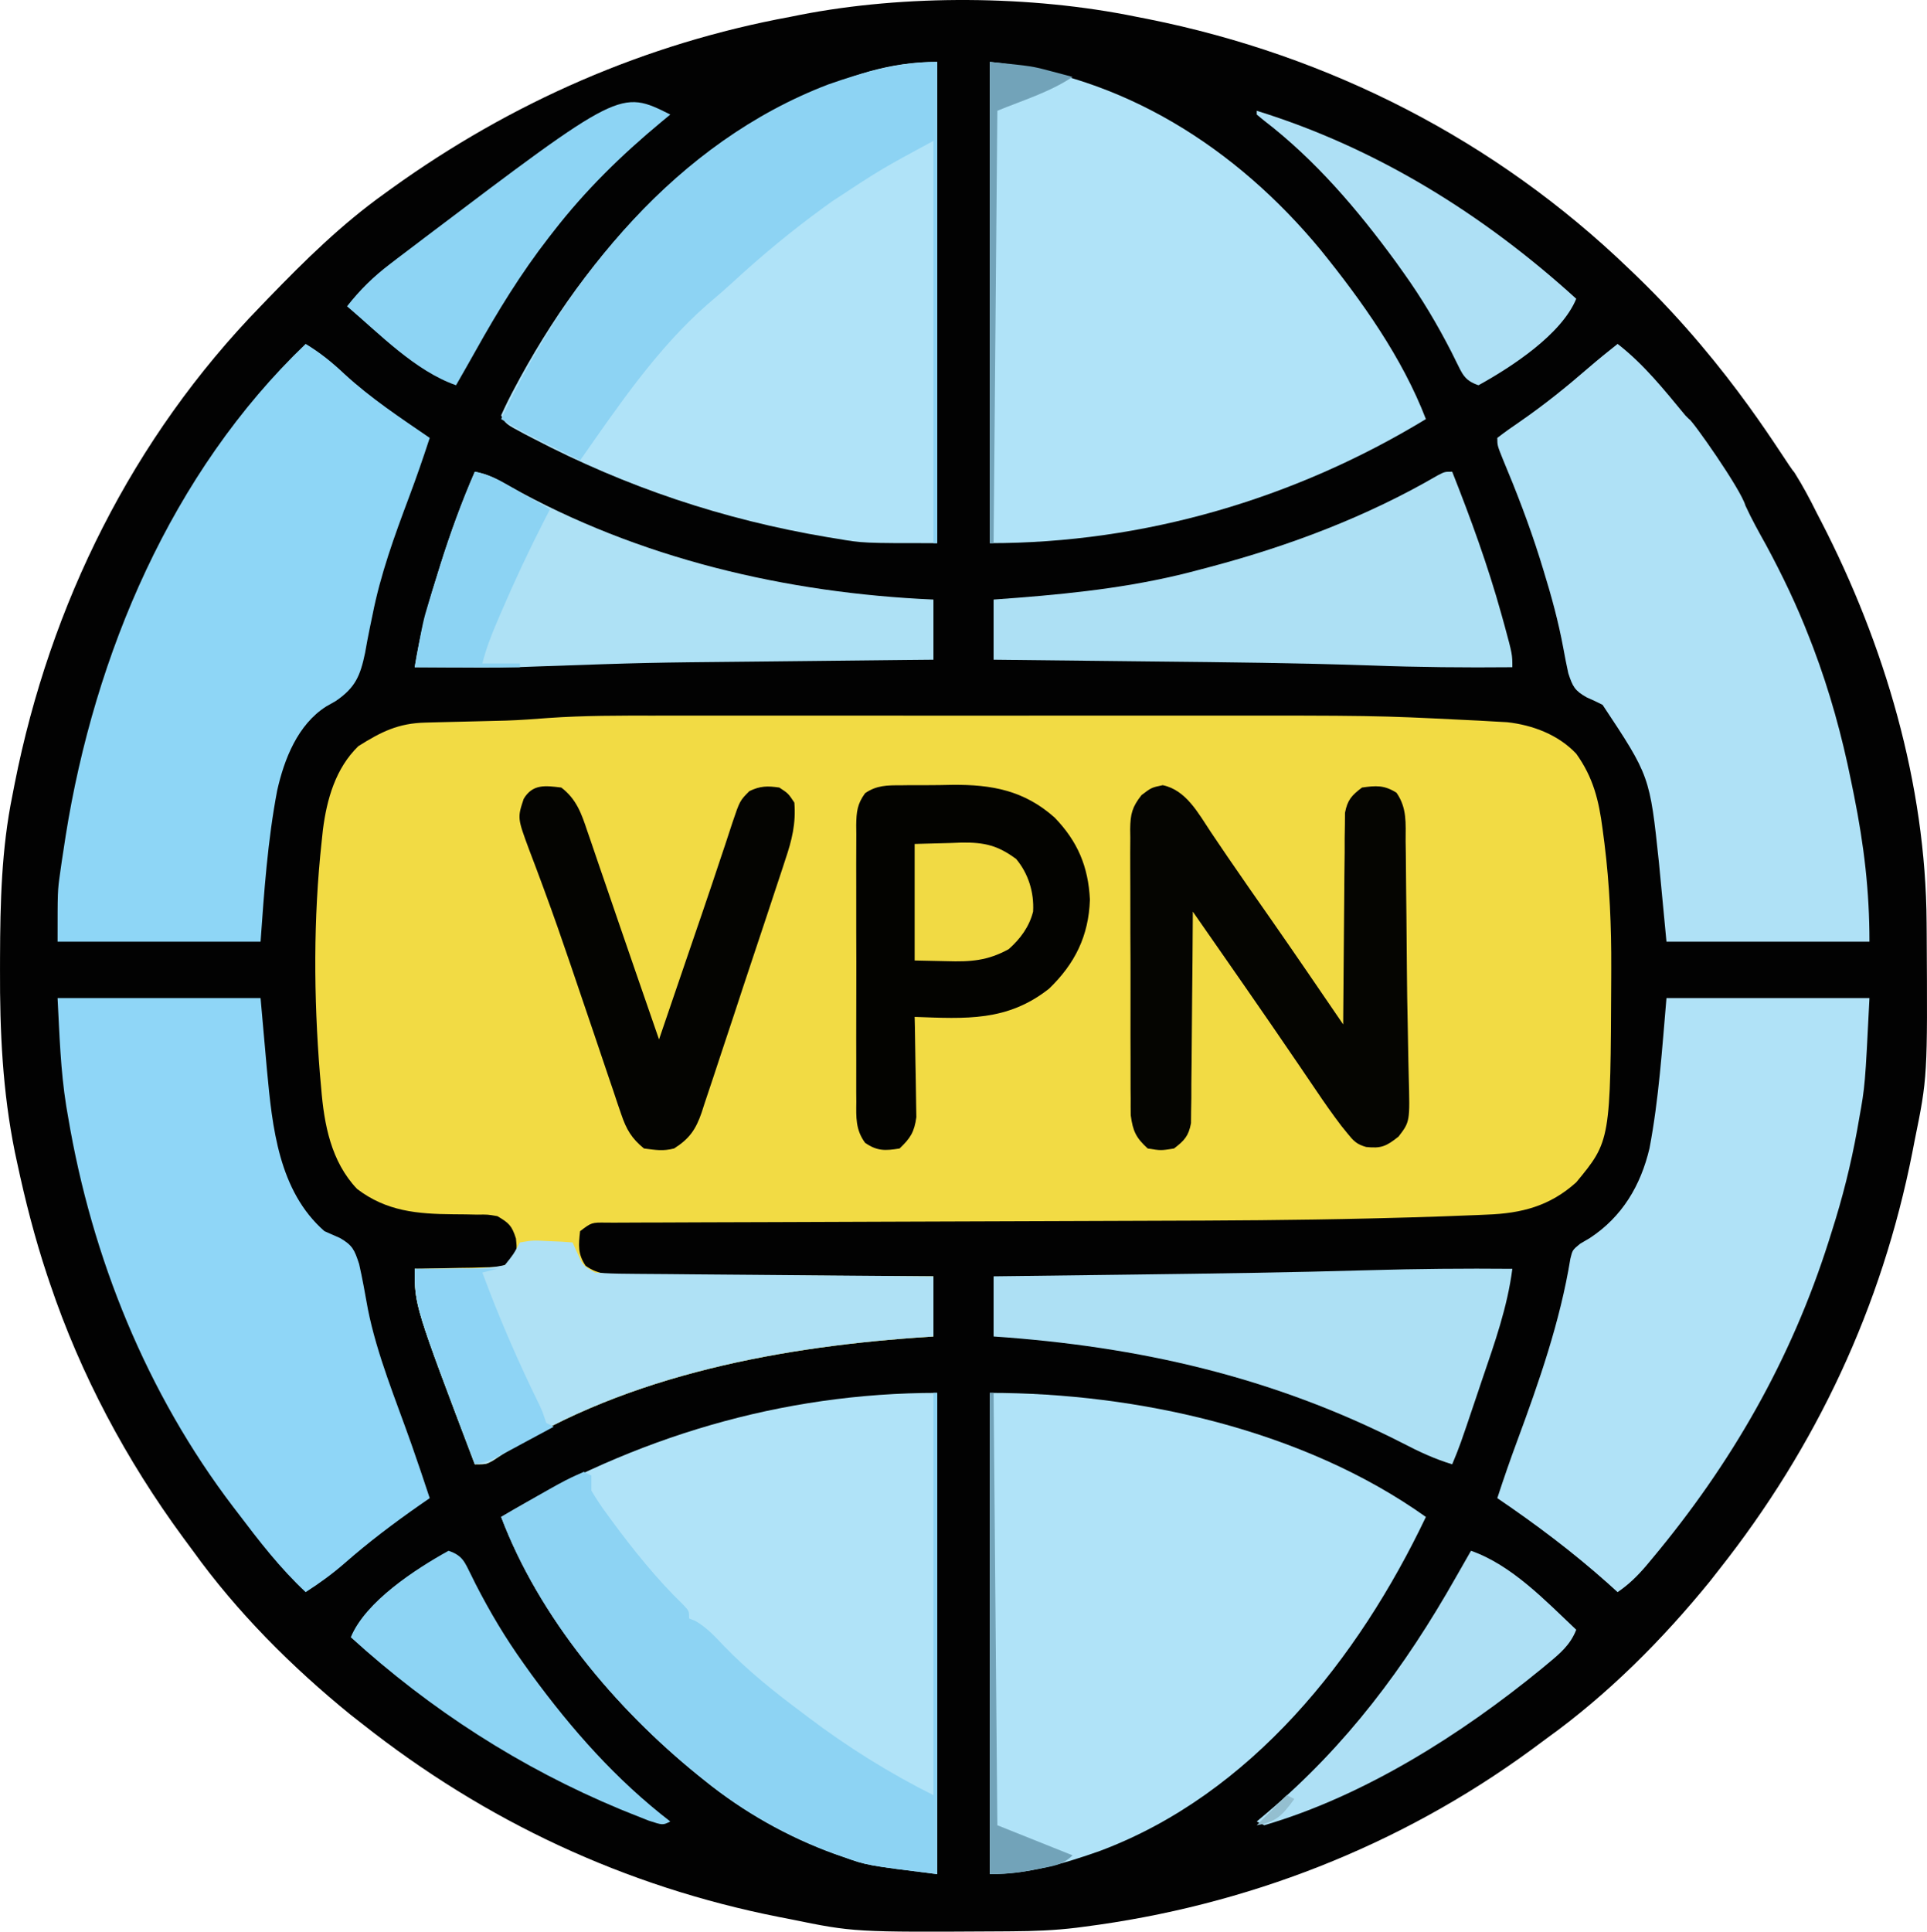 <?xml version="1.0" encoding="utf-8"?>
<svg xmlns="http://www.w3.org/2000/svg" viewBox="-11.905 1.686 512.623 513.77" width="512.623px" height="513.77px">
  <path d="M 290.411 6.15 C 291.93 6.45 291.93 6.45 293.48 6.75 C 341.724 16.4 385.948 38.99 421.411 73.15 C 422.076 73.79 422.741 74.42 423.425 75.08 C 449.013 99.75 463.056 124.76 465.482 127.4 C 467.686 130.9 469.574 134.45 471.411 138.15 C 471.798 138.9 472.184 139.64 472.583 140.41 C 489.431 173.09 500.425 210.2 500.614 247.16 C 500.621 248.08 500.628 249.01 500.636 249.96 C 500.862 288.188 500.862 288.188 497.411 305.148 C 497.218 306.146 497.024 307.144 496.825 308.173 C 488.706 349.26 471.336 386.353 445.411 419.148 C 444.599 420.186 443.787 421.224 442.95 422.293 C 430.282 437.858 415.729 452.437 399.411 464.148 C 398.089 465.126 396.768 466.104 395.446 467.082 C 360.341 492.765 319.527 508.614 276.411 514.148 C 275.744 514.236 275.077 514.323 274.389 514.413 C 268.673 515.109 263.034 515.323 257.278 515.351 C 256.332 515.358 255.386 515.366 254.411 515.373 C 215.266 515.599 215.266 515.599 198.411 512.148 C 196.916 511.858 196.916 511.858 195.391 511.562 C 154.302 503.444 117.208 486.074 84.411 460.148 C 83.374 459.336 82.336 458.524 81.267 457.687 C 65.7 445.018 51.133 430.46 39.411 414.148 C 38.547 412.978 37.683 411.809 36.817 410.64 C 21.674 390.014 9.592 367.405 1.411 343.148 C 0.998 341.926 0.998 341.926 0.577 340.679 C -2.661 330.908 -5.194 321.026 -7.339 310.961 C -7.538 310.036 -7.736 309.111 -7.941 308.159 C -11.234 291.952 -11.964 276.018 -11.901 259.523 C -11.899 258.505 -11.897 257.487 -11.895 256.438 C -11.845 241.81 -11.531 227.52 -8.589 213.15 C -8.299 211.65 -8.299 211.65 -8.003 210.13 C 1.428 162.4 23.397 118.1 57.411 83.15 C 58.104 82.43 58.796 81.71 59.51 80.97 C 69.249 70.9 78.998 61.3 90.411 53.15 C 91.03 52.7 91.649 52.25 92.287 51.79 C 124.122 28.9 159.801 13.25 198.411 6.15 C 199.212 5.99 200.013 5.83 200.837 5.66 C 228.904 0.17 262.413 0.4 290.411 6.15 Z" fill="#020202" style="stroke-width: 1;"/>
  <path d="M 162.349 192.02 C 164.31 192.02 166.272 192.02 168.234 192.01 C 173.524 192.01 178.814 192.01 184.105 192.01 C 189.685 192.02 195.265 192.01 200.845 192.01 C 210.23 192.01 219.614 192.01 228.998 192.02 C 239.765 192.02 250.532 192.02 261.299 192.02 C 270.606 192.01 279.914 192.01 289.222 192.01 C 294.752 192.02 300.282 192.02 305.812 192.01 C 354.031 191.99 354.031 191.99 377.411 193.15 C 378.721 193.21 380.031 193.28 381.381 193.34 C 382.722 193.42 384.062 193.49 385.403 193.57 C 386.608 193.64 387.813 193.7 389.055 193.77 C 395.872 194.54 402.639 197.1 407.411 202.15 C 411.934 208.47 413.425 214.55 414.411 222.15 C 414.578 223.42 414.745 224.7 414.917 226.01 C 416.295 237.1 416.775 248.04 416.724 259.211 C 416.722 260.053 416.719 260.895 416.717 261.763 C 416.54 305.103 416.54 305.103 407.411 316.148 C 400.402 322.467 392.893 324.402 383.684 324.739 C 382.433 324.794 382.433 324.794 381.158 324.851 C 378.576 324.961 375.994 325.057 373.411 325.148 C 372.259 325.19 372.259 325.19 371.084 325.233 C 365.739 325.423 360.394 325.567 355.047 325.695 C 354.203 325.716 353.359 325.737 352.49 325.759 C 333.075 326.23 313.661 326.329 294.241 326.378 C 288.062 326.394 281.884 326.418 275.705 326.443 C 258.175 326.513 240.645 326.574 223.114 326.625 C 213.349 326.653 203.585 326.689 193.82 326.732 C 187.675 326.758 181.531 326.776 175.386 326.788 C 171.596 326.797 167.806 326.814 164.016 326.834 C 162.255 326.841 160.495 326.846 158.735 326.846 C 156.343 326.847 153.95 326.86 151.558 326.877 C 150.504 326.873 150.504 326.873 149.43 326.869 C 145.478 326.813 145.478 326.813 142.411 329.148 C 142 332.852 141.767 335.193 143.89 338.341 C 147.485 340.918 150.864 340.72 155.127 340.694 C 156.445 340.71 156.445 340.71 157.789 340.725 C 160.689 340.755 163.589 340.756 166.489 340.758 C 168.501 340.773 170.514 340.789 172.526 340.808 C 177.819 340.851 183.113 340.871 188.406 340.886 C 193.809 340.906 199.212 340.948 204.614 340.988 C 215.213 341.063 225.812 341.114 236.411 341.148 C 236.411 346.428 236.411 351.708 236.411 357.148 C 234.827 357.258 233.243 357.367 231.61 357.48 C 193.224 360.252 151.653 368.268 119.151 390.206 C 117.411 391.148 117.411 391.148 114.411 391.148 C 98.411 348.976 98.411 348.976 98.411 339.148 C 99.123 339.139 99.834 339.13 100.567 339.12 C 103.786 339.066 107.005 338.983 110.224 338.898 C 111.343 338.884 112.463 338.87 113.616 338.855 C 114.689 338.823 115.763 338.791 116.868 338.758 C 117.858 338.737 118.848 338.716 119.868 338.694 C 122.53 338.363 122.53 338.363 124.262 336.302 C 125.66 334.105 125.66 334.105 125.349 331.086 C 124.248 327.638 123.475 326.954 120.411 325.148 C 117.841 324.696 117.841 324.696 115.052 324.742 C 114.018 324.72 112.984 324.698 111.919 324.676 C 110.844 324.667 109.769 324.658 108.661 324.648 C 99.153 324.567 90.887 323.878 83.066 317.894 C 76.144 310.589 74.313 300.734 73.536 291.086 C 73.425 289.849 73.313 288.613 73.198 287.338 C 71.538 266.805 71.436 246.01 73.661 225.52 C 73.77 224.49 73.879 223.46 73.992 222.4 C 75.033 214.24 77.36 206.04 83.411 200.15 C 89.522 196.3 94.044 194.04 101.298 193.87 C 101.992 193.85 102.686 193.83 103.401 193.81 C 105.634 193.75 107.866 193.7 110.099 193.65 C 112.285 193.6 114.471 193.54 116.657 193.49 C 118.675 193.43 120.693 193.38 122.711 193.34 C 126.471 193.22 130.208 192.93 133.959 192.65 C 143.419 191.98 152.869 192.01 162.349 192.02 Z" fill="#F2DB44" style="stroke-width: 1;"/>
  <path d="M 237.411 372.148 C 237.411 414.388 237.411 456.628 237.411 500.148 C 218.711 497.811 218.711 497.811 212.474 495.586 C 211.736 495.33 210.999 495.075 210.239 494.812 C 197.606 490.238 185.853 483.591 175.411 475.148 C 174.874 474.717 174.337 474.285 173.784 473.841 C 151.813 456.043 131.494 431.822 121.411 405.148 C 156.838 383.938 196.053 372.148 237.411 372.148 Z" fill="#B0E3F8" style="stroke-width: 1;"/>
  <path d="M 237.411 18.15 C 237.411 60.39 237.411 102.63 237.411 146.15 C 217.677 146.15 217.677 146.15 210.724 144.96 C 209.902 144.83 209.081 144.69 208.235 144.56 C 180.473 139.88 154.789 131.29 129.849 118.27 C 129.116 117.89 128.382 117.51 127.627 117.12 C 122.535 114.4 122.535 114.4 121.411 112.15 C 122.598 109.5 123.845 107 125.224 104.46 C 125.633 103.7 126.043 102.94 126.464 102.15 C 146.959 64.72 177.794 33.01 219.427 20.66 C 225.395 18.99 231.191 18.15 237.411 18.15 Z" fill="#B0E3F8" style="stroke-width: 1;"/>
  <path d="M 251.411 372.148 C 290.629 372.148 334.902 381.982 367.411 405.148 C 349.462 442.807 320.908 478.911 280.716 493.972 C 271.133 497.365 261.645 500.148 251.411 500.148 C 251.411 457.908 251.411 415.668 251.411 372.148 Z" fill="#B0E3F8" style="stroke-width: 1;"/>
  <path d="M 251.411 18.15 C 286.771 21.68 316.989 41.02 339.411 68.15 C 350.372 81.72 361.118 96.77 367.411 113.15 C 332.424 134.41 292.296 146.15 251.411 146.15 C 251.411 103.91 251.411 61.67 251.411 18.15 Z" fill="#B0E3F8" style="stroke-width: 1;"/>
  <path d="M 418.411 93.15 C 425.439 98.61 430.769 105.33 436.411 112.15 C 436.741 112.48 437.071 112.81 437.411 113.15 C 438 113.05 451.263 131.87 452.411 136.15 C 454.062 139.75 455.983 143.19 457.911 146.65 C 462.248 154.69 466.113 162.75 469.411 171.27 C 469.76 172.17 470.109 173.07 470.468 173.99 C 474.852 185.6 478.083 197.31 480.536 209.46 C 480.924 211.37 480.924 211.37 481.32 213.31 C 483.962 226.54 485.411 238.57 485.411 252.148 C 467.591 252.148 449.771 252.148 431.411 252.148 C 430.751 245.22 430.091 238.29 429.411 231.15 C 426.981 208.1 426.981 208.1 414.411 189.15 C 413.017 188.44 411.6 187.77 410.161 187.15 C 407.003 185.36 406.458 184.29 405.302 180.76 C 404.81 178.56 404.389 176.34 403.98 174.12 C 402.669 167.01 400.795 160.18 398.661 153.27 C 398.322 152.17 397.982 151.07 397.632 149.94 C 394.816 141.04 391.493 132.41 387.88 123.81 C 386.411 120.15 386.411 120.15 386.411 118.15 C 388.443 116.59 390.481 115.14 392.599 113.71 C 398.906 109.34 404.774 104.62 410.571 99.59 C 413.14 97.38 415.751 95.25 418.411 93.15 Z" fill="#AFE1F6" style="stroke-width: 1;"/>
  <path d="M 69.411 93.15 C 73.261 95.48 76.446 98.06 79.724 101.15 C 86.709 107.58 94.59 112.8 102.411 118.15 C 100.672 123.49 98.836 128.78 96.862 134.03 C 93.005 144.31 89.311 154.46 87.189 165.26 C 86.842 166.92 86.842 166.92 86.488 168.62 C 86.03 170.84 85.605 173.07 85.22 175.31 C 83.946 181.38 82.666 184.55 77.442 188.12 C 76.59 188.6 75.737 189.09 74.858 189.59 C 67.321 194.39 63.704 203.56 61.829 211.96 C 59.304 225.2 58.37 238.73 57.411 252.148 C 39.591 252.148 21.771 252.148 3.411 252.148 C 3.411 238.62 3.411 238.62 4.075 233.95 C 4.225 232.9 4.374 231.85 4.528 230.76 C 4.695 229.67 4.863 228.58 5.036 227.46 C 5.214 226.3 5.391 225.13 5.574 223.93 C 13.234 175.84 33.674 127.35 69.411 93.15 Z" fill="#8ED6F6" style="stroke-width: 1;"/>
  <path d="M 431.411 267.148 C 449.231 267.148 467.051 267.148 485.411 267.148 C 484.245 290.479 484.245 290.479 482.661 299.273 C 482.485 300.281 482.309 301.288 482.127 302.326 C 480.465 311.462 478.237 320.308 475.411 329.148 C 475.138 330.017 474.865 330.887 474.584 331.782 C 464.511 363.47 448.672 391.034 427.411 416.461 C 426.966 416.994 426.522 417.528 426.064 418.077 C 423.725 420.818 421.397 423.123 418.411 425.148 C 417.526 424.349 416.64 423.55 415.728 422.726 C 406.429 414.445 396.707 407.142 386.411 400.148 C 388.07 395.054 389.815 390.01 391.681 384.988 C 397.527 369.177 403.129 353.156 405.85 336.455 C 406.411 334.148 406.411 334.148 408.45 332.48 C 409.304 331.979 410.157 331.477 411.036 330.961 C 419.63 325.306 424.552 317.016 426.896 307.097 C 429.402 293.892 430.248 280.528 431.411 267.148 Z" fill="#B0E2F7" style="stroke-width: 1;"/>
  <path d="M 3.411 267.148 C 21.231 267.148 39.051 267.148 57.411 267.148 C 58.724 281.773 58.724 281.773 59.116 286.291 C 60.533 301.467 62.214 318.458 74.411 329.148 C 75.781 329.763 77.157 330.367 78.536 330.961 C 81.893 332.897 82.403 334.124 83.634 337.898 C 84.53 341.843 85.227 345.825 85.946 349.805 C 88.381 362.065 93.41 374.043 97.544 385.801 C 99.217 390.567 100.832 395.35 102.411 400.148 C 101.551 400.743 100.692 401.337 99.806 401.949 C 92.87 406.795 86.215 411.808 79.852 417.392 C 76.519 420.299 73.127 422.771 69.411 425.148 C 62.586 418.778 57.032 411.569 51.411 404.148 C 50.989 403.598 50.568 403.047 50.133 402.48 C 27.121 372.285 12.506 336.109 6.224 298.836 C 6.056 297.864 5.889 296.893 5.717 295.892 C 4.182 286.225 3.935 277.101 3.411 267.148 Z" fill="#8FD6F7" style="stroke-width: 1;"/>
  <path d="M 126.411 332.148 C 129.864 331.562 129.864 331.562 133.661 331.773 C 135.556 331.854 135.556 331.854 137.489 331.937 C 138.454 332.007 139.418 332.077 140.411 332.148 C 140.844 333.097 141.277 334.046 141.724 335.023 C 143.204 338.349 143.204 338.349 146.411 340.148 C 149.309 340.362 152.114 340.46 155.013 340.467 C 155.892 340.477 156.77 340.487 157.675 340.498 C 160.58 340.528 163.486 340.545 166.392 340.562 C 168.405 340.581 170.419 340.601 172.432 340.621 C 177.734 340.672 183.036 340.712 188.338 340.749 C 193.747 340.789 199.156 340.84 204.566 340.89 C 215.181 340.987 225.796 341.072 236.411 341.148 C 236.411 346.428 236.411 351.708 236.411 357.148 C 234.827 357.258 233.243 357.367 231.61 357.48 C 193.224 360.252 151.653 368.268 119.151 390.206 C 117.411 391.148 117.411 391.148 114.411 391.148 C 98.411 348.976 98.411 348.976 98.411 339.148 C 99.117 339.149 99.823 339.151 100.551 339.152 C 103.755 339.14 106.957 339.082 110.161 339.023 C 111.272 339.026 112.384 339.028 113.528 339.031 C 116.603 338.957 119.412 338.839 122.411 338.148 C 124.755 335.217 124.755 335.217 126.411 332.148 Z" fill="#AFE1F5" style="stroke-width: 1;"/>
  <path d="M 236.411 372.148 C 236.741 372.148 237.071 372.148 237.411 372.148 C 237.411 414.388 237.411 456.628 237.411 500.148 C 218.711 497.811 218.711 497.811 212.474 495.586 C 211.736 495.33 210.999 495.075 210.239 494.812 C 197.606 490.238 185.853 483.591 175.411 475.148 C 174.874 474.717 174.337 474.285 173.784 473.841 C 151.813 456.043 131.494 431.822 121.411 405.148 C 138.055 395.518 138.055 395.518 143.411 393.148 C 144.071 393.478 144.731 393.808 145.411 394.148 C 145.411 395.468 145.411 396.788 145.411 398.148 C 146.753 400.398 148.107 402.43 149.661 404.523 C 150.103 405.13 150.545 405.736 151 406.361 C 156.705 414.071 162.861 421.749 169.763 428.422 C 171.411 430.148 171.411 430.148 171.411 432.148 C 172.235 432.475 172.235 432.475 173.075 432.808 C 176.166 434.581 178.363 437.022 180.786 439.586 C 187.168 446.138 194.087 451.692 201.411 457.148 C 201.965 457.568 202.519 457.988 203.089 458.421 C 213.515 466.307 224.712 473.299 236.411 479.148 C 236.411 443.838 236.411 408.528 236.411 372.148 Z" fill="#8DD3F3" style="stroke-width: 1;"/>
  <path d="M 237.411 18.15 C 237.411 60.39 237.411 102.63 237.411 146.15 C 237.081 146.15 236.751 146.15 236.411 146.15 C 236.411 110.84 236.411 75.53 236.411 39.15 C 222.487 46.67 222.487 46.67 209.411 55.27 C 208.712 55.78 208.012 56.28 207.292 56.8 C 198.757 63.01 190.761 69.62 183.005 76.78 C 180.804 78.79 178.565 80.73 176.286 82.65 C 162.909 94.34 152.551 109.68 142.411 124.15 C 139.847 122.88 137.285 121.61 134.724 120.34 C 134.002 119.98 133.281 119.62 132.538 119.26 C 128.73 117.36 125.022 115.41 121.411 113.15 C 139.272 75.12 168.187 39.52 208.411 24.15 C 217.925 20.82 227.258 18.15 237.411 18.15 Z" fill="#8DD3F3" style="stroke-width: 1;"/>
  <path d="M 297.411 210.52 C 303.639 211.82 306.879 218 310.224 223.02 C 311.19 224.45 312.158 225.88 313.126 227.31 C 313.649 228.08 314.172 228.86 314.711 229.65 C 318.471 235.17 322.313 240.64 326.137 246.11 C 332.623 255.415 339.015 264.782 345.411 274.148 C 345.415 273.418 345.418 272.688 345.422 271.935 C 345.46 265.049 345.517 258.163 345.595 251.278 C 345.635 247.74 345.667 244.2 345.682 240.66 C 345.7 236.59 345.75 232.52 345.802 228.45 C 345.803 227.18 345.804 225.9 345.806 224.6 C 345.825 223.42 345.845 222.23 345.865 221.02 C 345.879 219.46 345.879 219.46 345.892 217.87 C 346.547 214.44 347.659 213.24 350.411 211.15 C 354.148 210.61 356.364 210.48 359.592 212.53 C 362.434 216.62 362.014 220.63 362.021 225.5 C 362.037 226.54 362.054 227.57 362.072 228.64 C 362.121 232.02 362.142 235.39 362.161 238.77 C 362.186 241.09 362.211 243.41 362.238 245.73 C 362.288 250.36 362.326 254.99 362.356 259.623 C 362.391 264.547 362.468 269.468 362.582 274.39 C 362.652 277.531 362.703 280.671 362.749 283.812 C 362.774 285.233 362.806 286.654 362.847 288.075 C 363.173 300.022 363.173 300.022 360.134 303.984 C 356.887 306.565 355.52 307.184 351.506 306.746 C 348.944 306.015 348.142 305.119 346.482 303.062 C 345.712 302.11 345.712 302.11 344.926 301.139 C 342.586 298.064 340.379 294.918 338.224 291.711 C 337.255 290.286 336.286 288.862 335.317 287.437 C 334.588 286.361 334.588 286.361 333.845 285.263 C 331.651 282.028 329.438 278.807 327.224 275.586 C 326.818 274.995 326.411 274.403 325.993 273.794 C 321.7 267.554 317.375 261.337 313.048 255.121 C 312.311 254.062 311.574 253.003 310.815 251.912 C 309.014 249.32 307.213 246.74 305.411 244.15 C 305.408 244.88 305.404 245.61 305.4 246.36 C 305.362 253.247 305.305 260.133 305.227 267.019 C 305.188 270.559 305.156 274.099 305.14 277.639 C 305.122 281.71 305.072 285.78 305.021 289.851 C 305.019 291.756 305.019 291.756 305.017 293.7 C 304.987 295.471 304.987 295.471 304.957 297.278 C 304.948 298.317 304.939 299.357 304.93 300.427 C 304.276 303.859 303.161 305.048 300.411 307.148 C 296.911 307.711 296.911 307.711 293.411 307.148 C 290.281 304.268 289.467 302.563 288.897 298.316 C 288.87 296.799 288.865 295.282 288.878 293.765 C 288.869 292.934 288.861 292.102 288.852 291.246 C 288.829 288.505 288.836 285.764 288.845 283.023 C 288.84 281.114 288.833 279.205 288.826 277.296 C 288.816 273.298 288.82 269.301 288.835 265.303 C 288.852 260.181 288.828 255.06 288.793 249.94 C 288.771 246 288.773 242.06 288.781 238.12 C 288.782 236.23 288.775 234.34 288.76 232.45 C 288.743 229.81 288.757 227.17 288.78 224.53 C 288.768 223.75 288.757 222.97 288.745 222.17 C 288.815 218.17 289.257 216.34 291.763 213.16 C 294.411 211.15 294.411 211.15 297.411 210.52 Z" fill="#050501" style="stroke-width: 1;"/>
  <path d="M 374.411 127.15 C 379.339 139.6 383.885 152.06 387.474 164.96 C 387.772 166.03 388.071 167.11 388.378 168.21 C 390.411 175.71 390.411 175.71 390.411 179.15 C 377.846 179.27 365.312 179.15 352.755 178.68 C 333.444 178.01 314.128 177.82 294.807 177.62 C 290.005 177.56 285.203 177.51 280.401 177.46 C 271.071 177.35 261.741 177.25 252.411 177.15 C 252.411 171.87 252.411 166.59 252.411 161.15 C 254.538 160.99 256.665 160.83 258.857 160.67 C 275.413 159.37 291.339 157.53 307.411 153.15 C 308.288 152.92 309.164 152.69 310.067 152.45 C 331.03 146.89 351.733 139.08 370.513 128.14 C 372.411 127.15 372.411 127.15 374.411 127.15 Z" fill="#ADE0F4" style="stroke-width: 1;"/>
  <path d="M 390.411 339.148 C 389.097 349.357 385.718 358.831 382.411 368.523 C 381.858 370.165 381.306 371.807 380.755 373.449 C 376.45 386.221 376.45 386.221 374.411 391.148 C 369.742 389.732 365.534 387.773 361.224 385.523 C 326.532 367.846 291.071 359.803 252.411 357.148 C 252.411 351.868 252.411 346.588 252.411 341.148 C 254.479 341.123 256.547 341.098 258.677 341.072 C 268.276 340.955 277.875 340.834 287.474 340.711 C 288.335 340.7 289.196 340.689 290.083 340.677 C 310.847 340.411 331.608 340.125 352.366 339.52 C 365.051 339.15 377.722 339.033 390.411 339.148 Z" fill="#ADE0F4" style="stroke-width: 1;"/>
  <path d="M 114.411 127.15 C 117.836 127.71 120.538 129.24 123.536 130.93 C 157.929 150.23 197.266 159.44 236.411 161.15 C 236.411 166.43 236.411 171.71 236.411 177.15 C 232.692 177.19 232.692 177.19 228.898 177.22 C 220.604 177.31 212.31 177.4 204.016 177.49 C 198.999 177.54 193.982 177.6 188.965 177.65 C 160.058 177.93 160.058 177.93 131.171 178.94 C 124.416 179.26 117.672 179.26 110.911 179.21 C 109.07 179.2 109.07 179.2 107.192 179.2 C 104.265 179.19 101.338 179.17 98.411 179.15 C 99.683 171 101.697 163.26 104.161 155.4 C 104.512 154.27 104.864 153.13 105.226 151.96 C 107.888 143.51 110.87 135.28 114.411 127.15 Z" fill="#AEE1F5" style="stroke-width: 1;"/>
  <path d="M 227.817 210.55 C 228.538 210.54 229.259 210.53 230.001 210.52 C 231.527 210.51 233.054 210.51 234.58 210.52 C 236.877 210.52 239.169 210.48 241.466 210.43 C 251.916 210.34 260.511 211.9 268.634 219.12 C 274.779 225.47 277.601 232.17 278.036 240.96 C 277.714 250.58 274.071 257.996 267.161 264.648 C 256.041 273.428 245.008 272.636 231.411 272.148 C 231.432 273.031 231.453 273.913 231.475 274.823 C 231.543 278.112 231.593 281.401 231.631 284.691 C 231.651 286.112 231.678 287.533 231.713 288.954 C 231.762 291.002 231.784 293.049 231.802 295.097 C 231.823 296.328 231.844 297.559 231.865 298.827 C 231.325 302.779 230.276 304.413 227.411 307.148 C 223.581 307.764 221.462 307.872 218.225 305.642 C 215.665 302.122 215.851 298.869 215.894 294.68 C 215.887 293.827 215.88 292.975 215.872 292.096 C 215.855 289.28 215.866 286.465 215.88 283.648 C 215.877 281.691 215.873 279.733 215.868 277.775 C 215.862 273.673 215.871 269.571 215.89 265.469 C 215.913 260.209 215.899 254.95 215.875 249.69 C 215.861 245.65 215.866 241.61 215.876 237.56 C 215.879 235.62 215.875 233.68 215.866 231.75 C 215.856 229.04 215.871 226.33 215.894 223.62 C 215.886 222.81 215.877 222.01 215.869 221.19 C 215.923 217.65 216.117 215.55 218.232 212.65 C 221.317 210.52 224.193 210.54 227.817 210.55 Z" fill="#030300" style="stroke-width: 1;"/>
  <path d="M 137.411 211.15 C 141.436 214.21 142.781 218.07 144.329 222.72 C 144.588 223.46 144.847 224.21 145.114 224.98 C 145.953 227.41 146.776 229.84 147.599 232.27 C 148.173 233.94 148.748 235.61 149.324 237.28 C 150.48 240.64 151.63 243.99 152.774 247.35 C 154.255 251.698 155.754 256.04 157.263 260.379 C 159.321 266.299 161.37 272.222 163.411 278.148 C 163.793 277.027 164.176 275.905 164.569 274.75 C 165.11 273.162 165.651 271.575 166.192 269.988 C 166.482 269.139 166.771 268.29 167.069 267.416 C 168.66 262.751 170.253 258.086 171.85 253.423 C 172.493 251.546 173.136 249.67 173.778 247.79 C 174.095 246.87 174.413 245.94 174.739 244.99 C 176.512 239.8 178.261 234.61 179.982 229.41 C 180.338 228.35 180.694 227.28 181.062 226.19 C 181.693 224.3 182.315 222.41 182.925 220.51 C 184.9 214.66 184.9 214.66 187.435 212.11 C 190.307 210.71 192.266 210.69 195.411 211.15 C 197.786 212.71 197.786 212.71 199.411 215.15 C 199.858 220.73 198.766 225.11 197.012 230.31 C 196.757 231.1 196.501 231.88 196.238 232.69 C 195.397 235.27 194.54 237.84 193.681 240.41 C 193.087 242.21 192.494 244 191.901 245.8 C 190.658 249.56 189.407 253.311 188.15 257.064 C 186.542 261.869 184.959 266.683 183.383 271.499 C 182.165 275.208 180.932 278.912 179.695 282.615 C 179.104 284.387 178.52 286.162 177.94 287.938 C 177.128 290.421 176.296 292.896 175.457 295.37 C 175.223 296.102 174.988 296.834 174.747 297.588 C 173.177 302.128 171.478 304.571 167.411 307.148 C 164.424 307.905 162.578 307.55 159.411 307.148 C 156.134 304.495 154.708 302.047 153.372 298.09 C 153.024 297.078 152.675 296.067 152.317 295.025 C 151.953 293.931 151.59 292.838 151.216 291.711 C 150.631 290 150.631 290 150.035 288.254 C 148.775 284.556 147.53 280.852 146.286 277.148 C 145.006 273.371 143.722 269.595 142.437 265.819 C 141.594 263.34 140.753 260.861 139.912 258.382 C 137.65 251.722 135.342 245.09 132.903 238.49 C 132.658 237.82 132.413 237.16 132.16 236.47 C 131.096 233.59 130.017 230.71 128.915 227.84 C 125.726 219.24 125.726 219.24 127.411 214.15 C 129.799 210.17 133.133 210.62 137.411 211.15 Z" fill="#040401" style="stroke-width: 1;"/>
  <path d="M 107.411 414.148 C 111.233 415.422 111.716 417.207 113.468 420.671 C 114.028 421.804 114.028 421.804 114.599 422.961 C 118.403 430.392 122.546 437.35 127.411 444.148 C 128.097 445.109 128.783 446.069 129.489 447.058 C 140.222 461.709 151.994 475.04 166.411 486.148 C 164.411 487.148 164.411 487.148 160.649 485.918 C 159.003 485.278 157.361 484.625 155.724 483.961 C 154.84 483.603 153.955 483.245 153.045 482.876 C 126.569 471.871 102.602 456.43 81.411 437.148 C 85.293 427.672 98.601 419.016 107.411 414.148 Z" fill="#8DD4F4" style="stroke-width: 1;"/>
  <path d="M 166.411 32.15 C 165.577 32.84 164.743 33.53 163.884 34.24 C 153.294 43.05 143.894 52.24 135.411 63.15 C 134.986 63.69 134.56 64.24 134.122 64.8 C 126.686 74.37 120.501 84.46 114.595 95.03 C 112.889 98.08 111.15 101.12 109.411 104.15 C 98.54 100.36 89.111 90.54 80.411 83.15 C 83.867 78.75 87.406 75.28 91.849 71.9 C 92.461 71.43 93.074 70.95 93.705 70.47 C 95.6 69.02 97.504 67.58 99.411 66.15 C 99.975 65.72 100.539 65.29 101.12 64.85 C 153.139 25.51 153.139 25.51 166.411 32.15 Z" fill="#8DD4F4" style="stroke-width: 1;"/>
  <path d="M 379.411 414.148 C 390.225 417.923 399.195 427.401 407.411 435.148 C 405.862 439.155 403.076 441.481 399.849 444.148 C 399.276 444.625 398.703 445.101 398.112 445.592 C 376.859 462.986 351 479.363 324.411 487.148 C 323.751 486.818 323.091 486.488 322.411 486.148 C 323.329 485.375 324.247 484.601 325.192 483.805 C 346.332 465.905 361.803 445.185 375.411 421.148 C 376.171 419.817 376.931 418.486 377.692 417.156 C 378.26 416.164 378.827 415.171 379.411 414.148 Z" fill="#AEE0F5" style="stroke-width: 1;"/>
  <path d="M 322.411 31.15 C 354.277 41 382.829 58.78 407.411 81.15 C 403.529 90.62 390.221 99.28 381.411 104.15 C 377.589 102.87 377.106 101.09 375.355 97.63 C 374.795 96.49 374.795 96.49 374.224 95.34 C 370.419 87.91 366.277 80.95 361.411 74.15 C 360.725 73.19 360.04 72.23 359.333 71.24 C 349.149 57.33 338.013 44.25 324.317 33.72 C 323.688 33.2 323.059 32.68 322.411 32.15 C 322.411 31.82 322.411 31.49 322.411 31.15 Z" fill="#AEE0F5" style="stroke-width: 1;"/>
  <path d="M 114.411 127.15 C 117.364 127.77 119.687 128.72 122.302 130.21 C 123.011 130.62 123.72 131.02 124.45 131.43 C 125.545 132.07 125.545 132.07 126.661 132.71 C 127.406 133.14 128.151 133.56 128.919 134 C 130.752 135.04 132.582 136.09 134.411 137.15 C 133.938 138.06 133.465 138.97 132.978 139.91 C 128.853 147.95 125.037 156.09 121.474 164.4 C 121.084 165.3 120.695 166.21 120.294 167.14 C 118.727 170.83 117.388 174.24 116.411 178.15 C 119.711 178.15 123.011 178.15 126.411 178.15 C 126.411 178.48 126.411 178.81 126.411 179.15 C 117.171 179.15 107.931 179.15 98.411 179.15 C 100.665 166.75 100.665 166.75 102.146 161.91 C 102.47 160.85 102.794 159.79 103.128 158.69 C 103.639 157.06 103.639 157.06 104.161 155.4 C 104.512 154.27 104.864 153.13 105.226 151.96 C 107.888 143.51 110.87 135.28 114.411 127.15 Z" fill="#8CD3F3" style="stroke-width: 1;"/>
  <path d="M 98.411 339.148 C 105.671 339.148 112.931 339.148 120.411 339.148 C 119.091 339.478 117.771 339.808 116.411 340.148 C 120.886 352.192 125.914 363.819 131.583 375.349 C 132.411 377.148 132.411 377.148 133.411 380.148 C 134.401 380.643 134.401 380.643 135.411 381.148 C 132.665 382.635 129.914 384.111 127.161 385.586 C 126.384 386.007 125.607 386.428 124.806 386.861 C 123.675 387.465 123.675 387.465 122.521 388.082 C 121.829 388.454 121.138 388.825 120.426 389.209 C 118.431 390.139 116.559 390.691 114.411 391.148 C 98.411 348.976 98.411 348.976 98.411 339.148 Z" fill="#8ED4F5" style="stroke-width: 1;"/>
  <path d="M 231.411 226.15 C 234.567 226.07 237.722 225.98 240.974 225.9 C 241.954 225.86 242.935 225.82 243.945 225.79 C 249.991 225.71 253.517 226.53 258.411 230.15 C 261.674 234.04 263.212 239.07 262.923 244.13 C 261.894 248.19 259.522 251.403 256.411 254.148 C 250.823 257.222 246.265 257.532 239.974 257.336 C 237.148 257.274 234.322 257.212 231.411 257.148 C 231.411 246.92 231.411 236.69 231.411 226.15 Z" fill="#F1DA44" style="stroke-width: 1;"/>
  <path d="M 251.411 372.148 C 251.741 372.148 252.071 372.148 252.411 372.148 C 252.741 410.098 253.071 448.048 253.411 487.148 C 258.361 489.128 263.311 491.108 268.411 493.148 C 270.061 493.808 271.711 494.468 273.411 495.148 C 270.686 497.874 267.755 498.09 264.099 498.773 C 263.102 498.974 263.102 498.974 262.085 499.18 C 258.398 499.894 255.204 500.148 251.411 500.148 C 251.411 457.908 251.411 415.668 251.411 372.148 Z" fill="#72A3B9" style="stroke-width: 1;"/>
  <path d="M 251.411 18.15 C 262.661 19.27 262.661 19.27 268.036 20.71 C 269.06 20.98 270.083 21.25 271.138 21.53 C 271.888 21.73 272.638 21.94 273.411 22.15 C 267.328 26.2 260.171 28.37 253.411 31.15 C 253.081 69.1 252.751 107.05 252.411 146.15 C 252.081 146.15 251.751 146.15 251.411 146.15 C 251.411 103.91 251.411 61.67 251.411 18.15 Z" fill="#72A3B9" style="stroke-width: 1;"/>
  <path d="M 330.411 479.148 C 331.071 479.478 331.731 479.808 332.411 480.148 C 329.31 484.377 327.705 486.312 322.411 487.148 C 325.078 484.482 327.745 481.815 330.411 479.148 Z" fill="#94BFD0" style="stroke-width: 1;"/>
</svg>